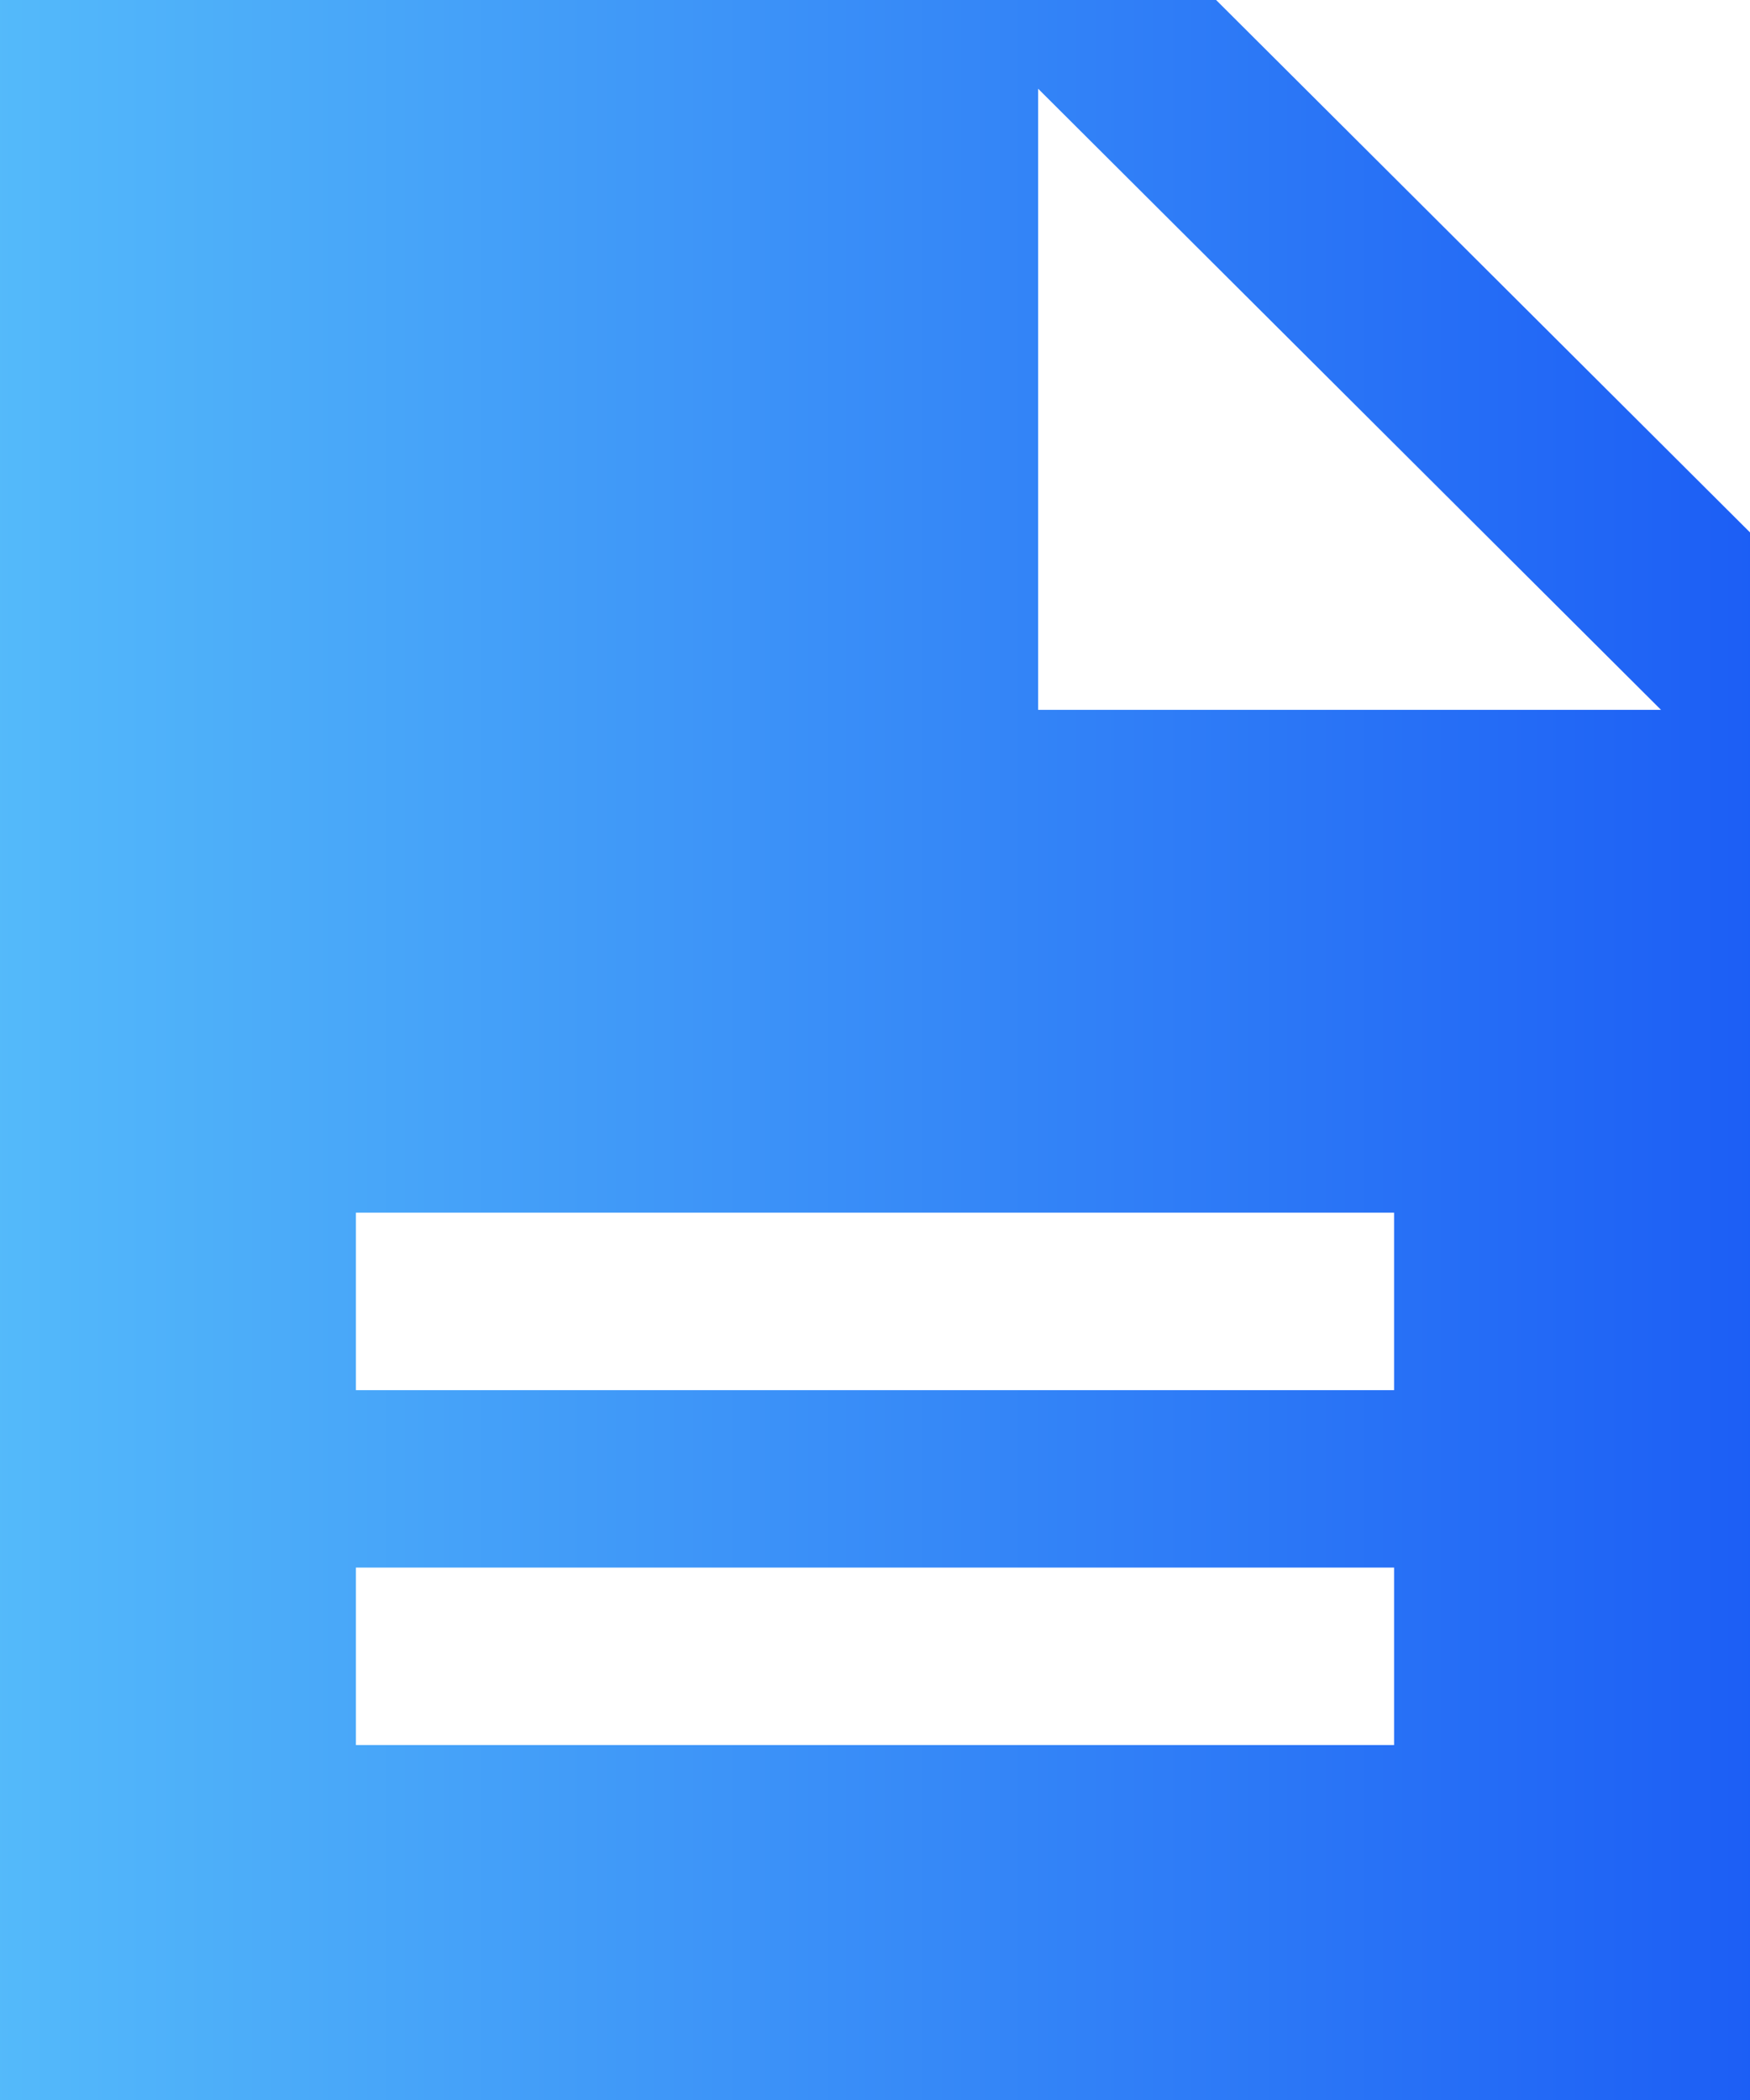 <?xml version="1.0" encoding="UTF-8"?>
<svg width="60px" height="72px" viewBox="0 0 60 72" version="1.1" xmlns="http://www.w3.org/2000/svg" xmlns:xlink="http://www.w3.org/1999/xlink">
    <!-- Generator: Sketch 62 (91390) - https://sketch.com -->
    <title>icon_uploaded</title>
    <desc>Created with Sketch.</desc>
    <defs>
        <linearGradient x1="-1.11022302e-14%" y1="50%" x2="100%" y2="50%" id="linearGradient-1">
            <stop stop-color="#54BAFA" offset="0%"></stop>
            <stop stop-color="#1C5EF5" offset="100%"></stop>
        </linearGradient>
    </defs>
    <g id="规范" stroke="none" stroke-width="1" fill="none" fill-rule="evenodd">
        <g id="MLU新中台规范V1.0" transform="translate(-4458, -2806)" fill="url(#linearGradient-1)">
            <g id="编组-46备份" transform="translate(3232, 1953)">
                <g id="编组-12备份-3" transform="translate(488, 731)">
                    <g id="编组-22备份-3" transform="translate(528, 36)">
                        <g id="icon/other-file" transform="translate(166, 60)">
                            <g id="icon_uploaded">
                                <path d="M44,26 L85.695,26 L104,44.254 L104,98 L44,98 L44,26 Z M56.203,79.746 L56.203,85.831 L91.797,85.831 L91.797,79.746 L56.203,79.746 Z M56.203,67.577 L56.203,73.662 L91.797,73.662 L91.797,67.577 L56.203,67.577 Z M79.593,29.042 L79.593,50.338 L100.949,50.338 L79.593,29.042 Z"></path>
                            </g>
                        </g>
                    </g>
                </g>
            </g>
        </g>
    </g>
</svg>